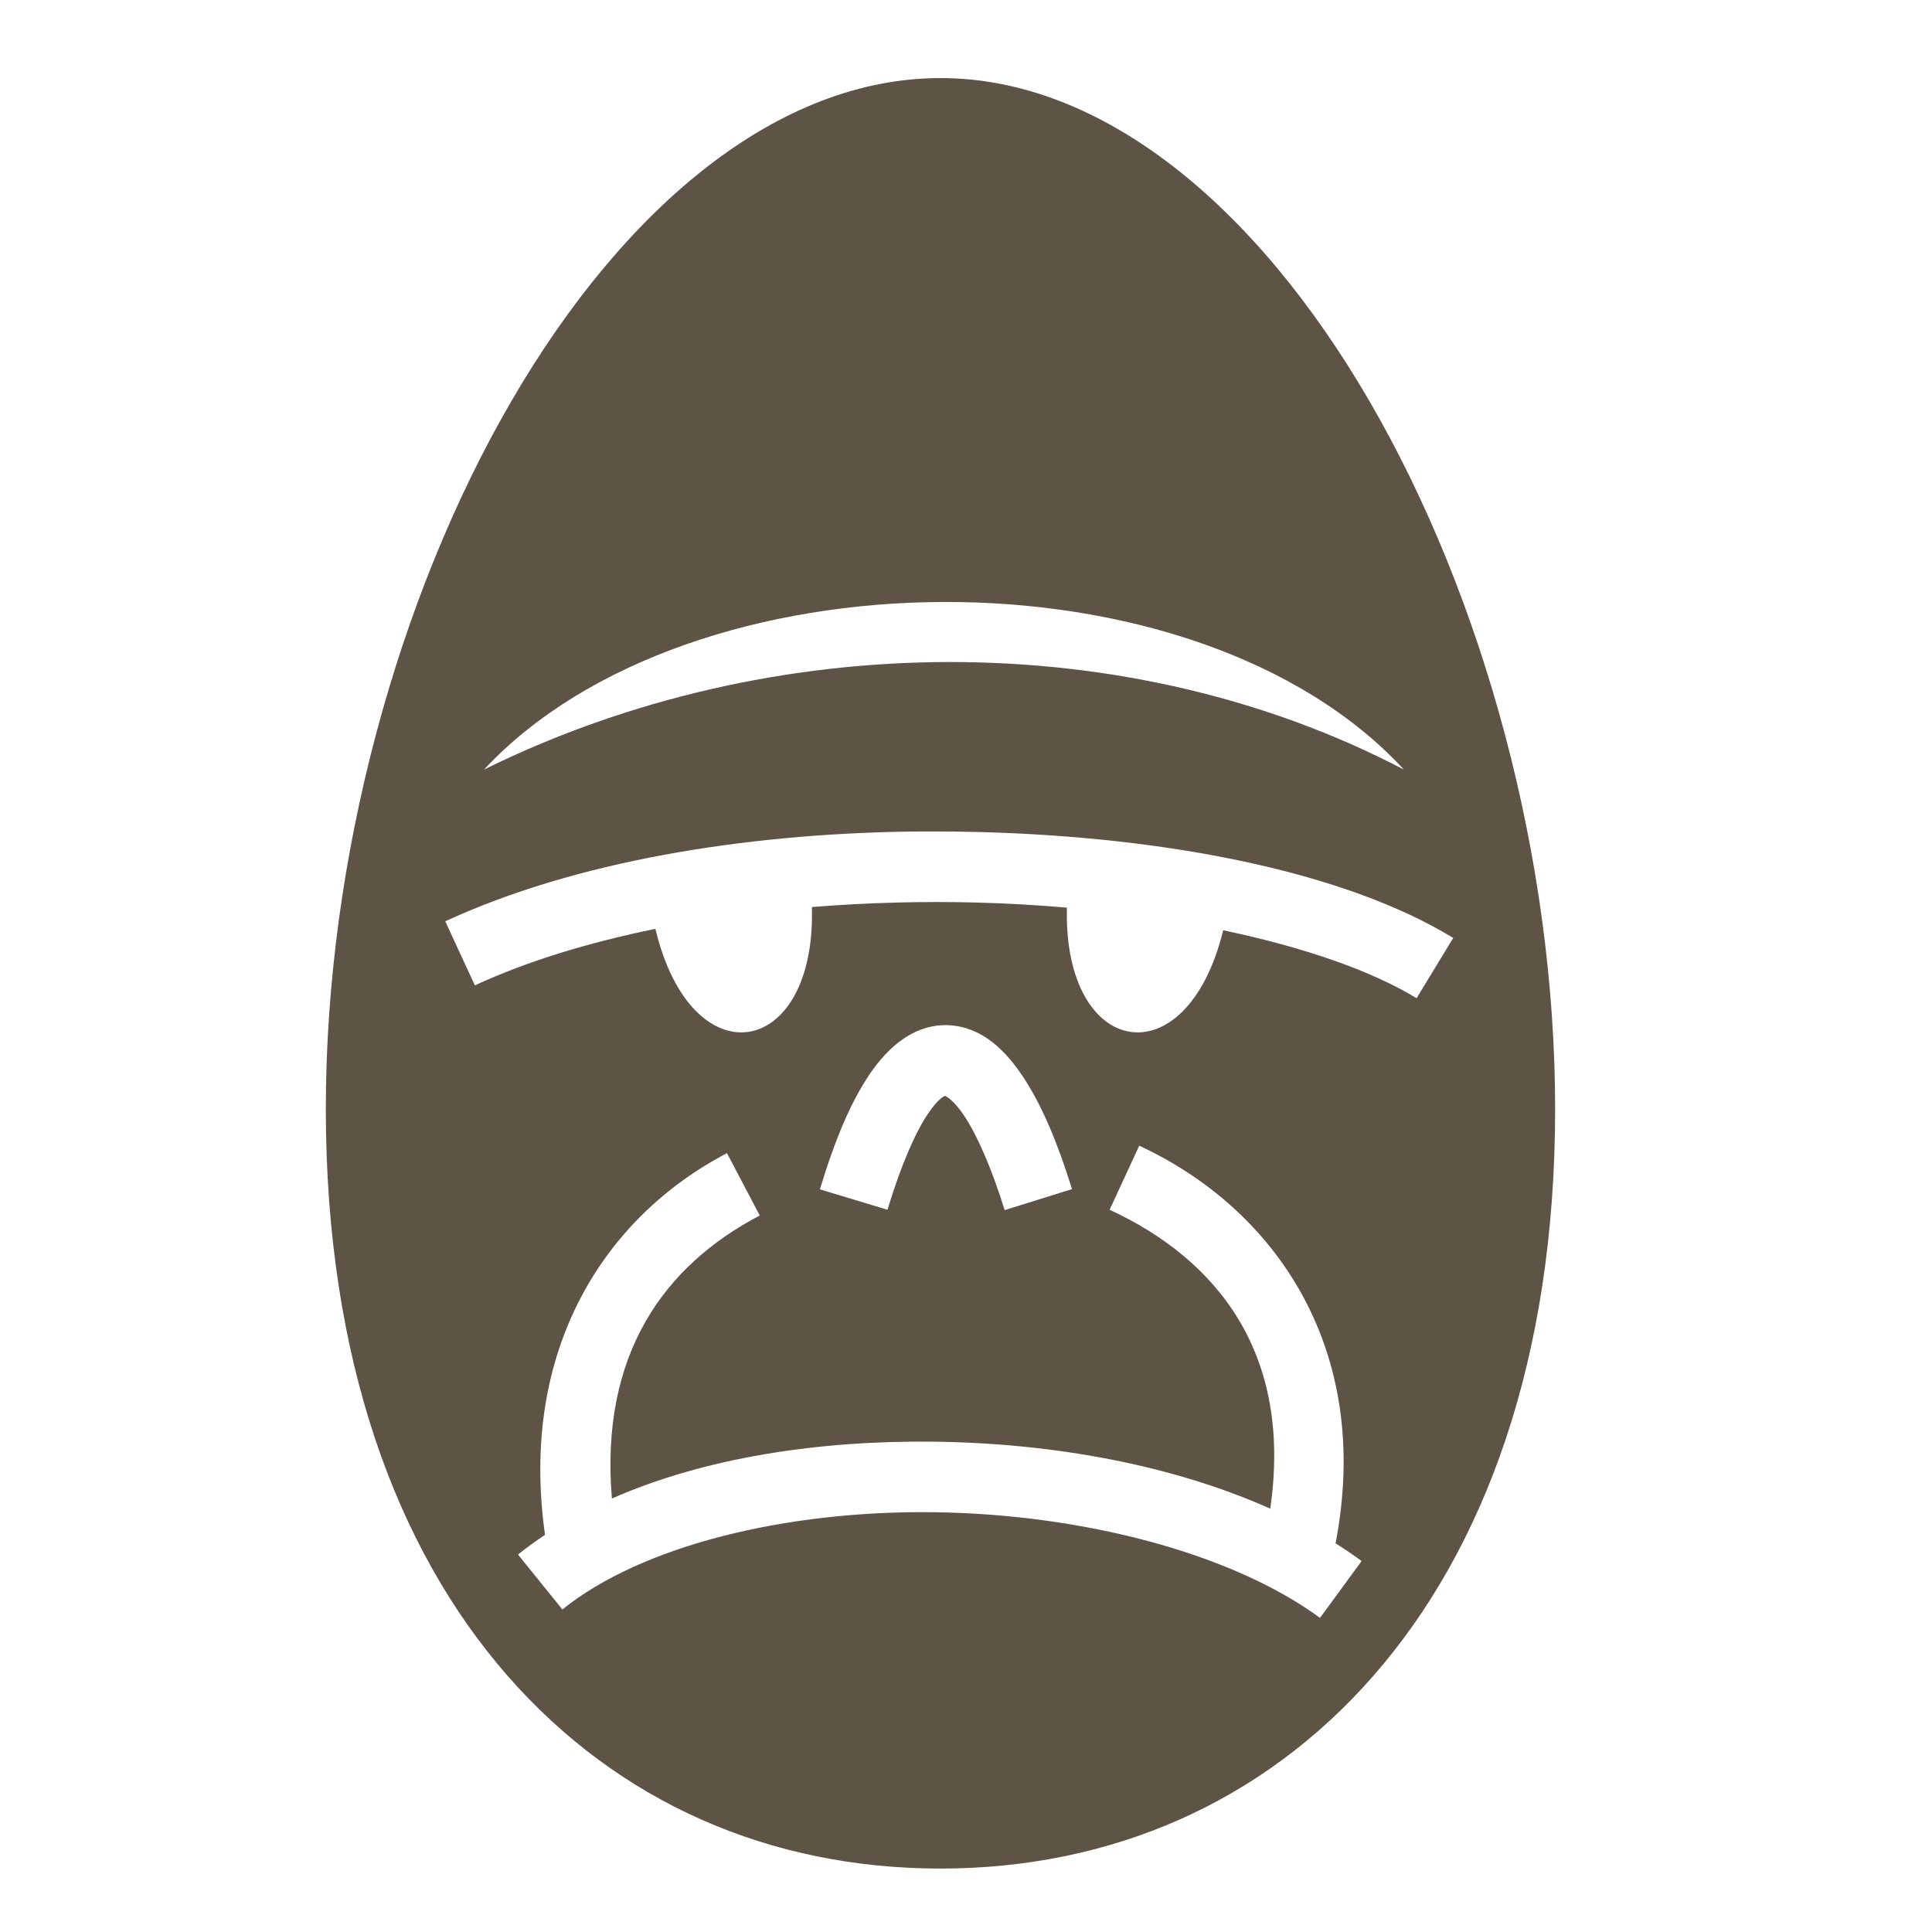 <svg xmlns:xlink="http://www.w3.org/1999/xlink" xmlns="http://www.w3.org/2000/svg" viewBox="0 0 512 512" style="height: 512px; width: 512px;" width="512"  height="512" ><g class="" transform="translate(0,0)" fill="#5E5446"><path d="M249.22 20.688c-42.737 0-83.466 33.6-113.69 85.593-30.22 51.995-49.186 121.333-49.186 187.626 0 66.294 18.728 116.544 48.156 150.188 29.428 33.644 69.626 51.094 114.72 51.094 45.09 0 85.32-17.45 114.75-51.094 29.426-33.644 48.155-83.894 48.155-150.188 0-66.294-18.996-135.63-49.22-187.625-30.22-51.993-70.95-85.593-113.686-85.593zm.624 138.843c47.212-.188 94.522 14.425 122.187 44.407-73.1-38.23-167.19-37.75-243.75 0 27.234-29.23 74.352-44.217 121.564-44.406zm-4.25 60.814c4.714-.017 9.42.03 14.094.156 49.863 1.33 96.673 10.52 125.437 28.063l-9.72 15.968c-12.062-7.355-30.064-13.554-51.25-18-9.755 39.85-42.47 33.866-41.405-6-7.727-.67-15.606-1.13-23.563-1.343-14.584-.388-29.44 0-44.03 1.188 1.156 40.128-31.814 46.093-41.47 5.78-17.625 3.593-33.968 8.563-47.843 14.97L118 244.155c34.337-15.855 78.872-23.11 122.875-23.78 1.572-.024 3.147-.025 4.72-.03zm4.156 51.344c.533-.022 1.08-.027 1.625 0 8.74.425 15.003 6.474 19.875 13.875 4.872 7.4 8.99 17.176 12.844 29.562l-17.844 5.563c-3.54-11.373-7.338-19.85-10.625-24.844-2.876-4.37-4.886-5.285-5.156-5.438-.232.077-1.725.596-4.47 4.625-3.25 4.77-7.132 13.392-10.813 25.564l-17.906-5.406c4.003-13.235 8.228-23.238 13.282-30.657 4.74-6.954 11.197-12.523 19.188-12.842zm52.156 31.937c36.06 16.695 61.968 53.982 52.03 105.375 2.384 1.498 4.685 3.06 6.908 4.688l-11.03 15.062c-23.702-17.36-63.367-27.507-102.408-28-39.04-.493-77.314 8.803-98.375 25.78l-11.75-14.56c2.278-1.837 4.674-3.566 7.157-5.22-6.94-49.057 15.778-84.185 48.22-101.156l8.687 16.53c-25.165 13.166-42.41 36.606-39.188 75 24.58-10.84 54.94-15.448 85.5-15.062 31.358.397 63.007 6.13 88.97 17.75 5.932-40.864-13.804-65.904-42.563-79.218l7.843-16.97z" fill="#5E5446" fill-opacity="1"></path></g></svg>